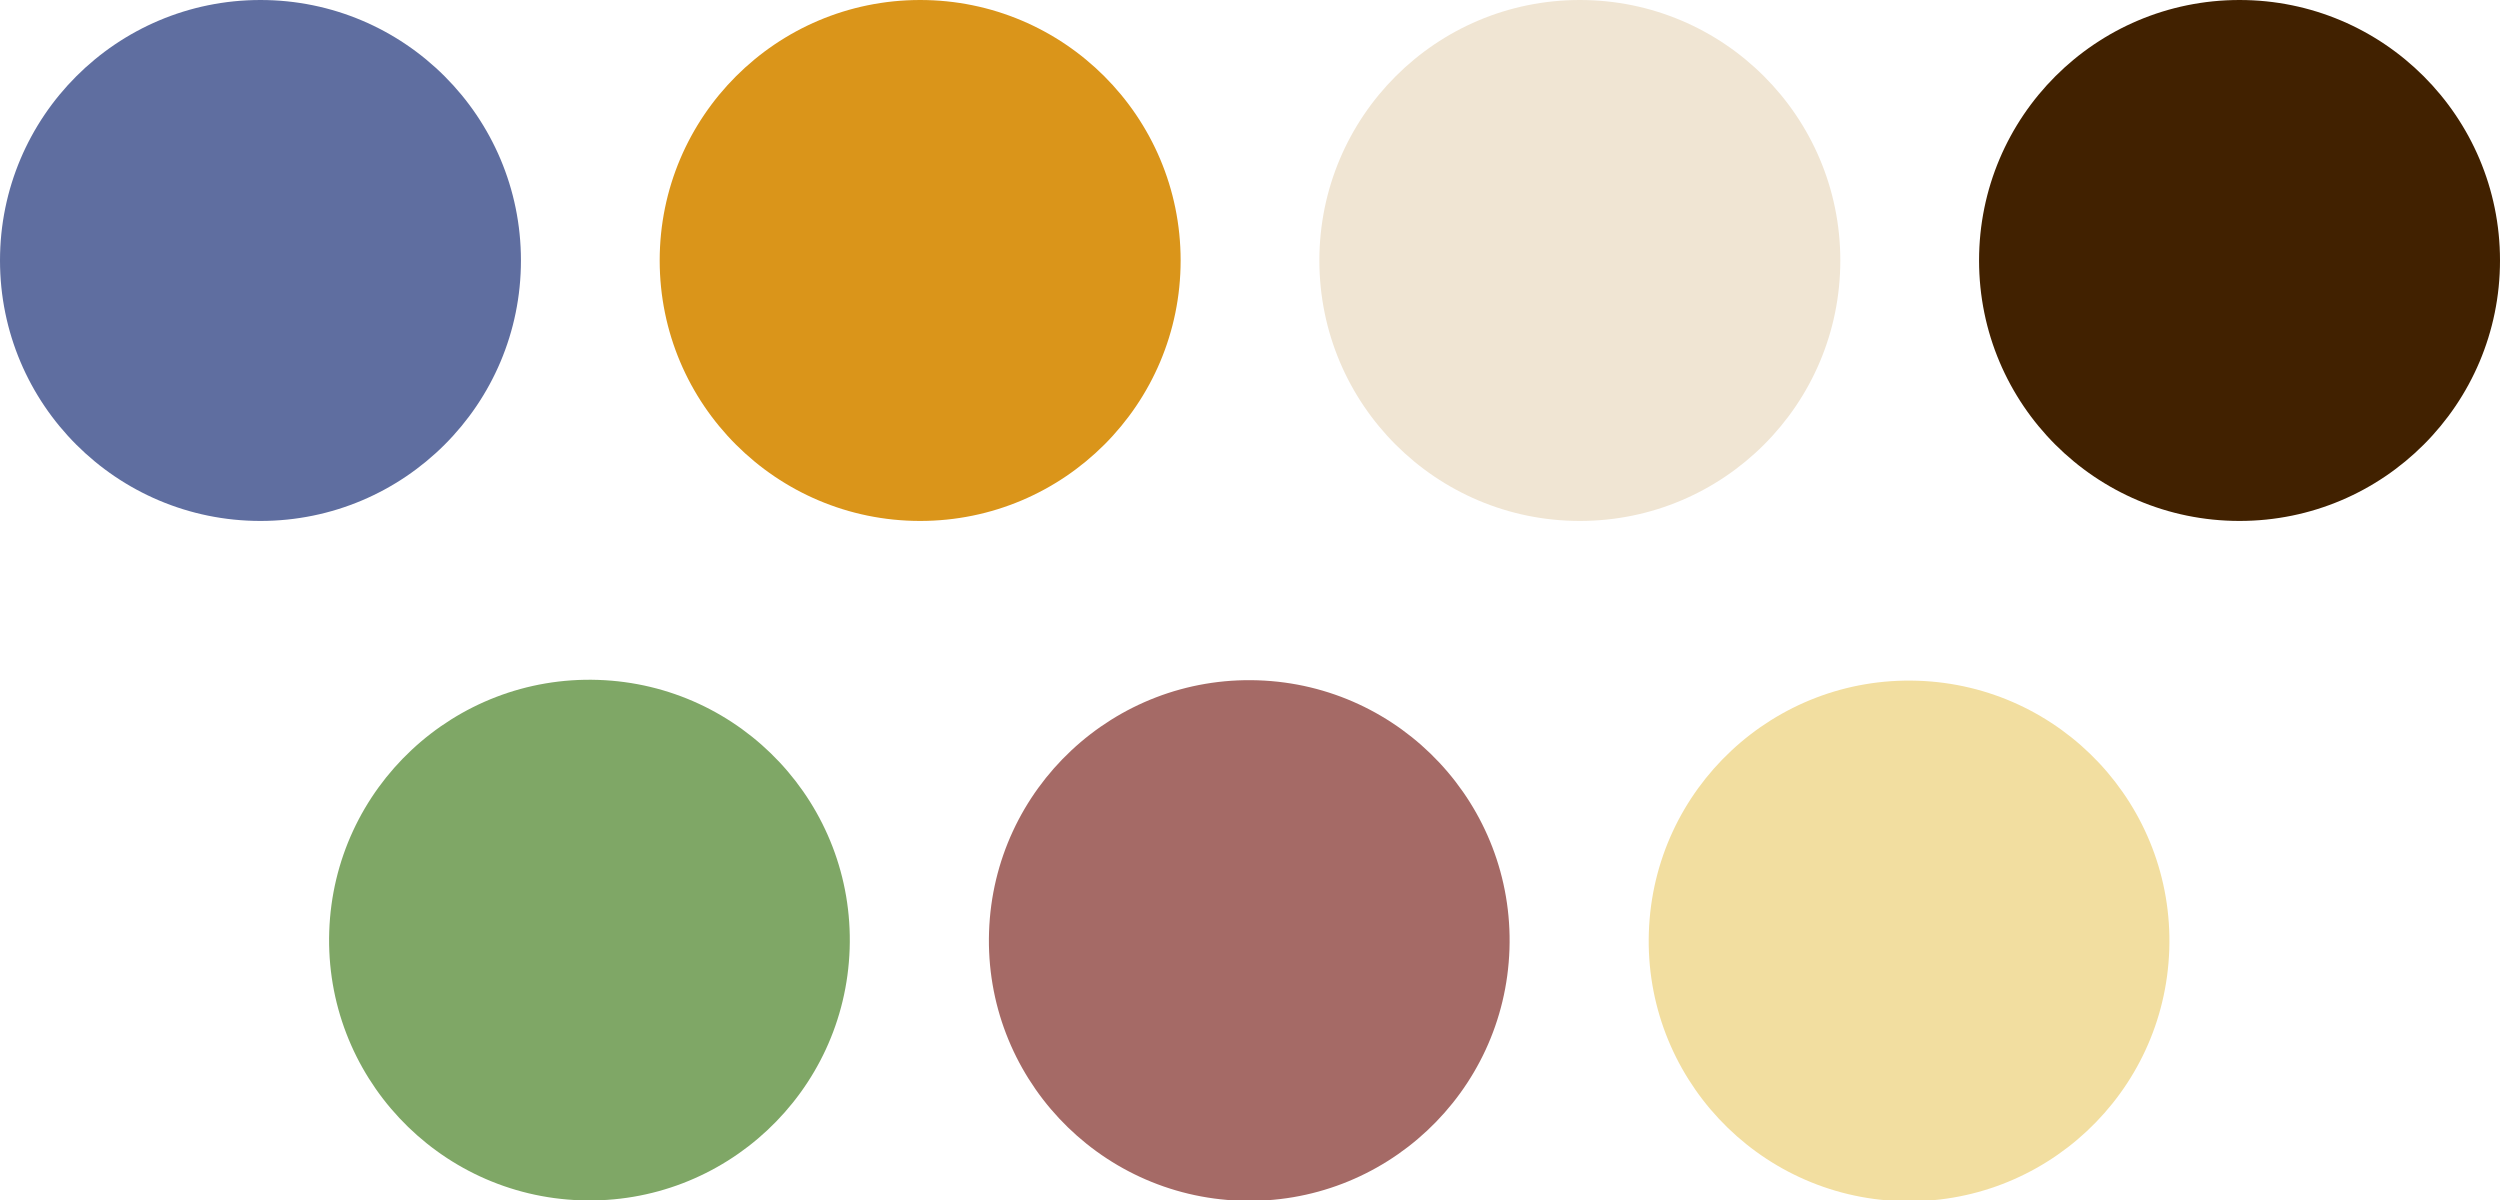<?xml version="1.0" encoding="utf-8"?>
<!-- Generator: Adobe Illustrator 24.0.3, SVG Export Plug-In . SVG Version: 6.00 Build 0)  -->
<svg version="1.1" id="Layer_1" xmlns="http://www.w3.org/2000/svg" xmlns:xlink="http://www.w3.org/1999/xlink" x="0px" y="0px"
	 viewBox="0 0 191 91.7" style="enable-background:new 0 0 191 91.7;" xml:space="preserve">
<style type="text/css">
	.st0{fill:#412100;}
	.st1{fill:#F0E5D3;}
	.st2{fill:#DA951A;}
	.st3{fill:#5F6EA0;}
	.st4{fill:#7FA766;}
	.st5{fill:#F2DEA0;}
	.st6{fill:#A56A66;}
</style>
<g>
	<g>
		<circle class="st0" cx="171.1" cy="19.9" r="19.9"/>
		<circle class="st1" cx="120.7" cy="19.9" r="19.9"/>
		<circle class="st2" cx="70.3" cy="19.9" r="19.9"/>
		<circle class="st3" cx="19.9" cy="19.9" r="19.9"/>
	</g>
	<g>
		
			<ellipse transform="matrix(3.327792e-02 -0.999 0.999 3.327792e-02 -28.195 114.49)" class="st4" cx="45.1" cy="71.8" rx="19.9" ry="19.9"/>
		
			<ellipse transform="matrix(3.327792e-02 -0.999 0.999 3.327792e-02 69.269 215.253)" class="st5" cx="145.9" cy="71.8" rx="19.9" ry="19.9"/>
		
			<ellipse transform="matrix(3.327792e-02 -0.999 0.999 3.327792e-02 20.537 164.871)" class="st6" cx="95.5" cy="71.8" rx="19.9" ry="19.9"/>
	</g>
</g>
</svg>
